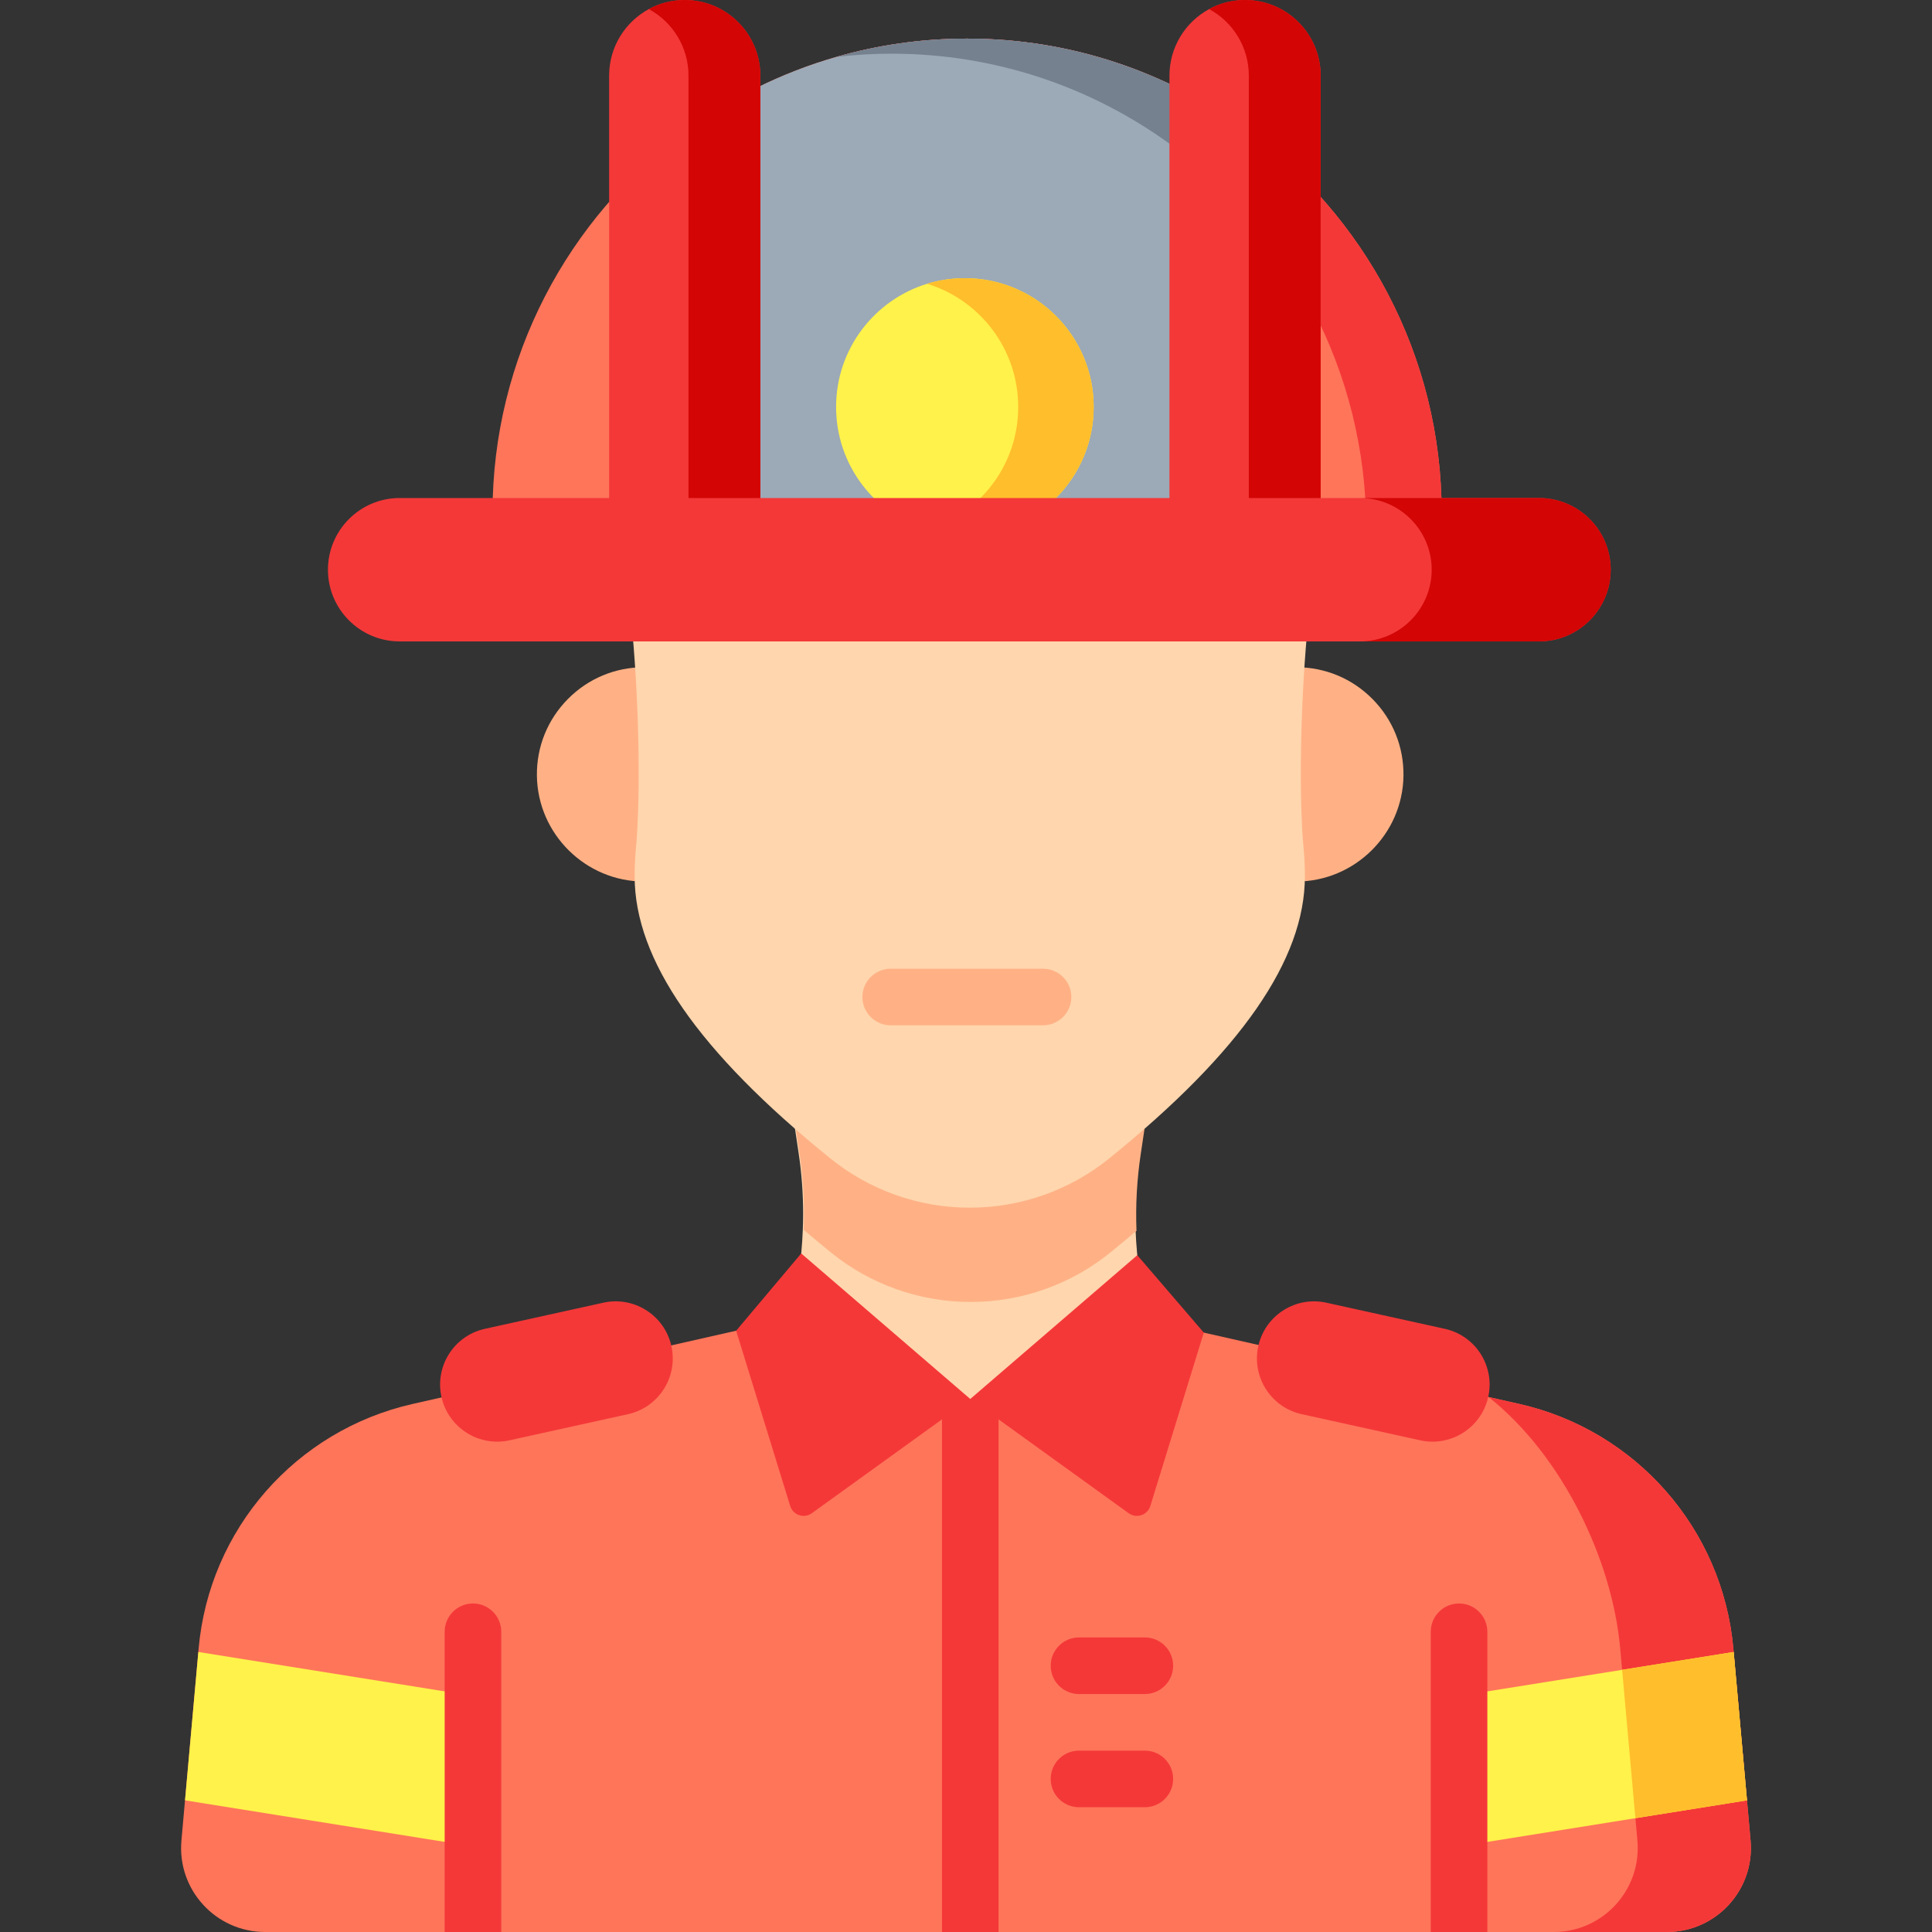 <svg id="Layer_1" enable-background="new 0 0 512 512" height="512" viewBox="0 0 512 512" width="512" xmlns="http://www.w3.org/2000/svg"><rect x="0" y="0" width="512" height="512" fill="#333333" stroke="none"/><g><g><g><path d="m441.74 512h-371.48c-13.08 0-23.34-11.21-22.18-24.23l.95-10.66 3.53-39.32.08-.94c2.83-31.6 25.74-57.78 56.71-64.79l99.88-22.61 71.34.32 23.96.11 68.1 15.4h.01l21.83 4.94 8.16 1.84c30.98 7.01 53.9 33.19 56.73 64.81l.08.91v.01l3.53 39.32.95 10.66c1.16 13.02-9.1 24.23-22.18 24.23z" fill="#ff755a"/><path d="m441.74 512h-29.99c13.07 0 23.34-11.21 22.18-24.23l-4.56-50.9c-2.11-23.6-15.41-51.23-34.9-66.65l8.16 1.84c30.98 7.01 53.9 33.19 56.73 64.81l.08.91v.01l3.53 39.32.95 10.66c1.16 13.02-9.1 24.23-22.18 24.23z" fill="#f43838"/><path d="m125.344 449.43v39.89l-76.31-12.21 3.53-39.32z" fill="#fff24a"/><path d="m462.97 477.11-29.57 4.73-46.74 7.48v-39.89l43.22-6.91 29.56-4.73z" fill="#fff24a"/><g fill="#f43838"><path d="m132.841 432.438v79.562h-15v-79.562c0-4.139 3.35-7.499 7.5-7.499 4.14-.001 7.5 3.359 7.5 7.499z"/><path d="m394.161 432.438v79.562h-15v-79.562c0-4.139 3.36-7.499 7.5-7.499s7.5 3.359 7.5 7.499z"/></g></g><g><path d="m462.97 477.11-29.57 4.73-3.52-39.32 29.56-4.73z" fill="#ffbe2c"/></g><path d="m304.35 349.22.18.66c-2.74 2.349-5.59 4.719-8.54 7.118-10.98 8.918-24.7 13.776-38.86 13.746-14.16.03-27.9-4.839-38.89-13.776-3.13-2.529-6.13-5.039-9.01-7.518 2.04-7.708 3.22-15.605 3.52-23.543.06-1.42.09-2.829.09-4.249 0-5.358-.39-10.717-1.19-16.045l-2.42-16.206h95.3l-2.46 16.475c-1.01 6.728-1.38 13.516-1.12 20.284.3 7.768 1.44 15.496 3.4 23.054z" fill="#ffd6ae"/><g fill="#f43838"><path d="m257.13 370.744-41.988 30.279c-2.064 1.489-4.981.511-5.731-1.92l-14.325-46.447 17.244-20.477z"/><path d="m257.13 370.744 41.988 30.279c2.064 1.489 4.981.511 5.731-1.92l14.17-45.944-17.624-20.519z"/><path d="m177.881 356.512c-1.928-8.131-10.086-13.161-18.221-11.233l-31.38 6.92c-8.135 1.927-13.167 10.081-11.239 18.213 1.928 8.131 10.086 13.161 18.221 11.233l31.38-6.921c8.135-1.926 13.167-10.081 11.239-18.212z"/><path d="m333.513 356.512c1.928-8.131 10.086-13.161 18.221-11.233l31.38 6.92c8.135 1.927 13.167 10.081 11.239 18.213-1.928 8.131-10.086 13.161-18.221 11.233l-31.38-6.921c-8.135-1.926-13.167-10.081-11.239-18.212z"/><g><path d="m285.946 448.938h17.449c4.142 0 7.5-3.357 7.5-7.5s-3.358-7.5-7.5-7.5h-17.449c-4.142 0-7.5 3.357-7.5 7.5s3.358 7.5 7.5 7.5z"/><path d="m303.395 463.934h-17.449c-4.142 0-7.5 3.357-7.5 7.5s3.358 7.5 7.5 7.5h17.449c4.142 0 7.5-3.357 7.5-7.5s-3.358-7.5-7.5-7.5z"/></g><path d="m249.63 370.74h15v141.26h-15z"/></g><g><g fill="#ffb185"><path d="m150.481 185.262c-5.379 5.443-8.29 12.654-8.195 20.303.189 15.465 12.932 28.047 28.406 28.047h3.5v-56.79h-3.5c-7.655 0-14.832 2.998-20.211 8.44z"/><path d="m363.739 185.262c-5.379-5.443-12.557-8.44-20.211-8.44h-3.5v56.79h3.5c15.473 0 28.216-12.582 28.406-28.047.095-7.65-2.816-14.86-8.195-20.303z"/></g><path d="m302.3 305.89c-1.01 6.727-1.38 13.514-1.12 20.28-2.23 1.909-4.54 3.828-6.94 5.767-10.39 8.436-23.49 13.094-36.9 13.094h-.23c-13.4 0-26.52-4.658-36.93-13.134-2.49-2.019-4.89-4.008-7.2-5.987.06-1.419.09-2.829.09-4.248 0-5.357-.39-10.715-1.19-16.042l-2.42-16.202h95.3z" fill="#ffb185"/><path d="m346.781 163.565-90.783-39.999-88.783 39.999c2.137 20.814 2.679 47.407 1.253 61.936-.186 2.127-.28 4.397-.28 6.747 0 22.07 16.936 46.497 51.76 74.663 10.414 8.472 23.535 13.134 36.932 13.133h.23c13.408 0 26.513-4.652 36.901-13.097 34.854-28.193 51.796-52.627 51.796-74.697 0-2.335-.094-4.617-.288-6.875-1.415-14.438-.873-41.011 1.262-61.81z" fill="#ffd6ae"/><g><path d="m276.415 256.722h-40.372c-4.142 0-7.5 3.356-7.5 7.496s3.358 7.496 7.5 7.496h40.372c4.143 0 7.5-3.356 7.5-7.496s-3.358-7.496-7.5-7.496z" fill="#ffb185"/></g></g></g><path d="m382.06 135.98v7.5h-251.54v-7.5c0-41.34 20.05-78.08 50.94-101.02 11.95-8.87 25.53-15.68 40.2-19.88 11.01-3.16 22.63-4.85 34.63-4.85 27.49 0 52.94 8.86 73.66 23.87 31.55 22.88 52.11 60.02 52.11 101.88z" fill="#ff755a"/><path d="m382.06 135.98v7.5h-20v-3.5c0-41.86-20.56-79-52.11-101.88-20.72-15.01-46.17-23.87-73.66-23.87-4.94 0-9.83.29-14.63.85 11.01-3.16 22.63-4.85 34.63-4.85 27.49 0 52.94 8.86 73.66 23.87 31.55 22.88 52.11 60.02 52.11 101.88z" fill="#f43838"/><path d="m329.95 34.1v109.38h-148.49v-108.52c11.95-8.87 25.53-15.68 40.2-19.88 11.01-3.16 22.63-4.85 34.63-4.85 27.49 0 52.94 8.86 73.66 23.87z" fill="#9ca9b7"/><path d="m329.95 34.1v22.03c-6-6.69-12.71-12.74-20-18.03-20.72-15.01-46.17-23.87-73.66-23.87-4.94 0-9.83.29-14.63.85 11.01-3.16 22.63-4.85 34.63-4.85 27.49 0 52.94 8.86 73.66 23.87z" fill="#75818e"/><path d="m289.84 107.85c0 18.85-15.28 34.13-34.14 34.13-3.48 0-6.84-.52-10-1.48-13.97-4.28-24.13-17.28-24.13-32.65s10.16-28.37 24.13-32.65c3.16-.96 6.52-1.48 10-1.48 18.86 0 34.14 15.28 34.14 34.13z" fill="#fff24a"/><path d="m289.84 107.85c0 18.85-15.28 34.13-34.14 34.13-3.48 0-6.84-.52-10-1.48 13.98-4.28 24.14-17.28 24.14-32.65s-10.16-28.37-24.14-32.65c3.16-.96 6.52-1.48 10-1.48 18.86 0 34.14 15.28 34.14 34.13z" fill="#ffbe2c"/><g><path d="m349.99 20.04v113.44c0 2.76-2.24 5-5 5h-30.07c-2.76 0-5-2.24-5-5v-113.44c0-7.61 4.26-14.24 10.52-17.63 2.83-1.54 6.07-2.41 9.51-2.41 11.05 0 20.04 8.99 20.04 20.04z" fill="#f43838"/><path d="m349.99 20.04v113.44c0 2.76-2.24 5-5 5h-19.04c2.76 0 5-2.24 5-5v-113.44c0-7.6-4.25-14.23-10.51-17.63 2.83-1.54 6.07-2.41 9.51-2.41 11.05 0 20.04 8.99 20.04 20.04z" fill="#d30505"/><path d="m201.496 20.041v113.44c0 2.76-2.24 5-5 5h-30.07c-2.76 0-5-2.24-5-5v-113.44c0-7.61 4.26-14.24 10.52-17.63 2.83-1.54 6.07-2.41 9.51-2.41 11.05 0 20.04 8.99 20.04 20.04z" fill="#f43838"/><path d="m201.496 20.041v113.44c0 2.76-2.24 5-5 5h-19.04c2.76 0 5-2.24 5-5v-113.44c0-7.6-4.25-14.23-10.51-17.63 2.83-1.54 6.07-2.41 9.51-2.41 11.05 0 20.04 8.99 20.04 20.04z" fill="#d30505"/></g><path d="m426.85 150.98c0 10.47-8.52 19-19 19h-301.94c-10.48 0-19-8.53-19-19 0-10.48 8.52-19 19-19h301.94c10.48 0 19 8.52 19 19z" fill="#f43838"/><path d="m426.85 150.98c0 10.47-8.52 19-19 19h-47.439c10.48 0 19-8.53 19-19 0-10.48-8.52-19-19-19h47.439c10.48 0 19 8.52 19 19z" fill="#d30505"/></g></svg>